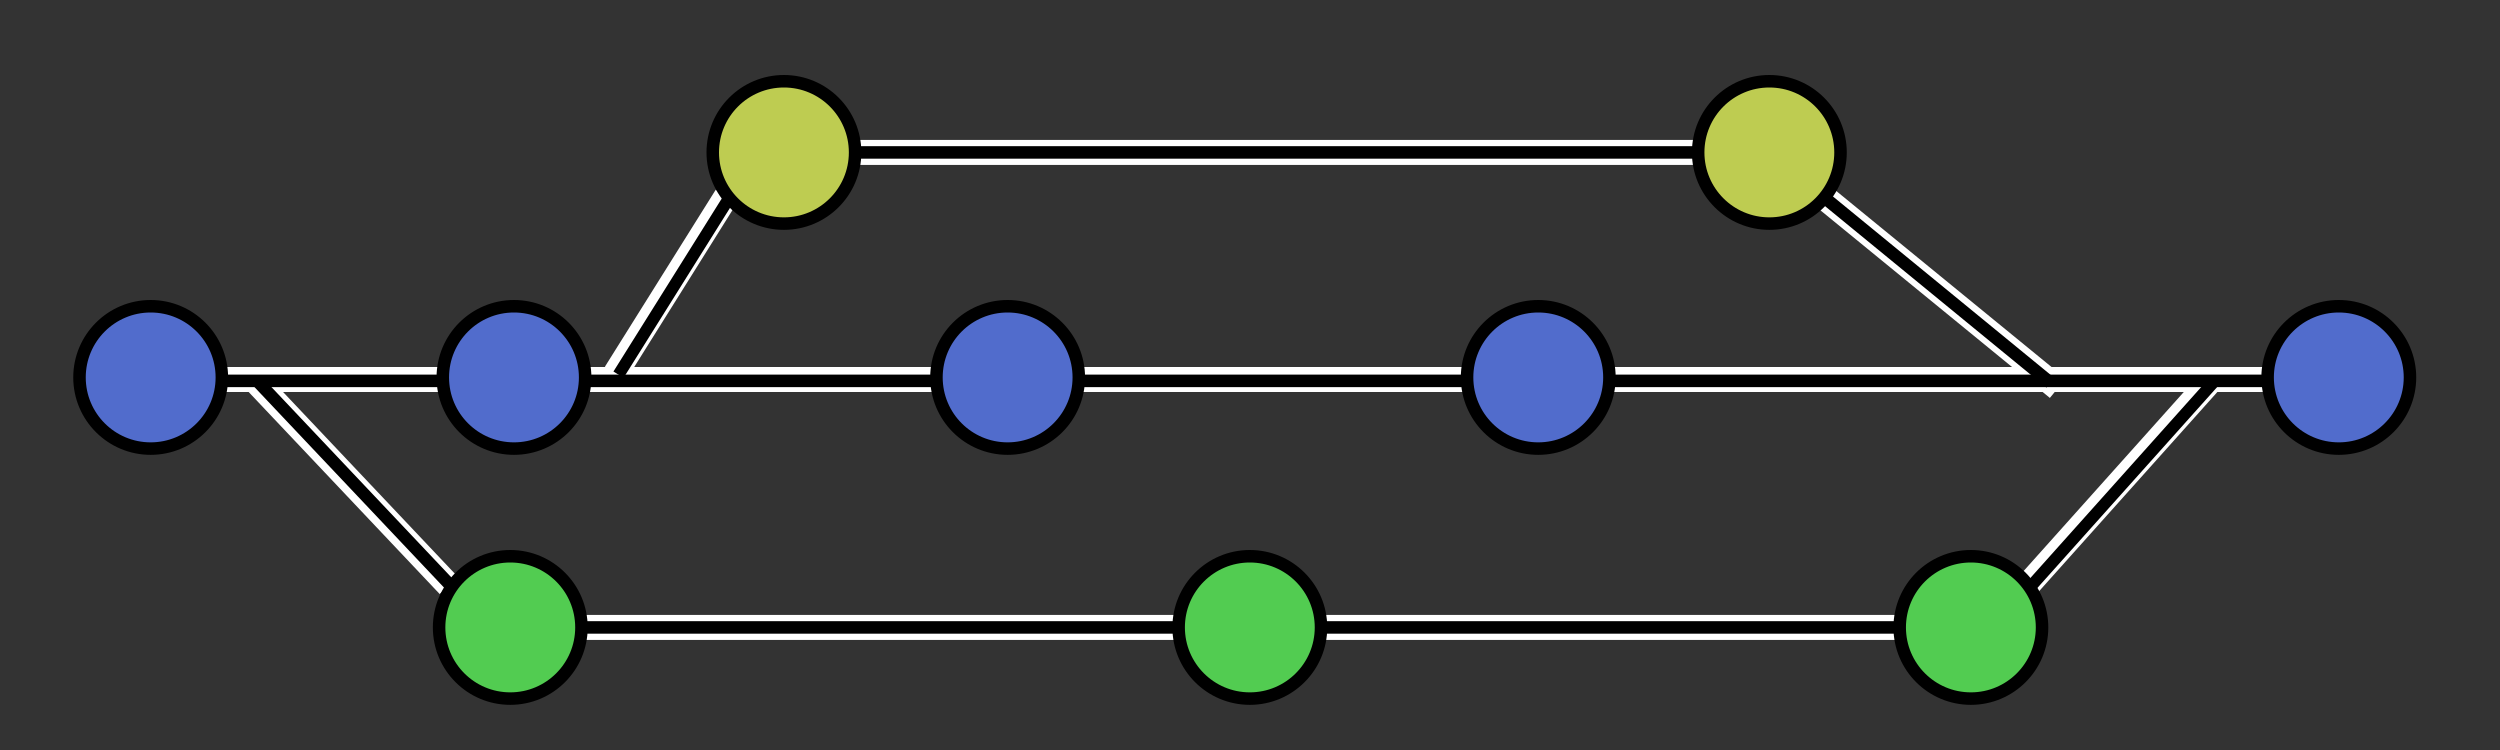 <?xml version="1.0" encoding="UTF-8" standalone="no"?>
<!-- Created with Inkscape (http://www.inkscape.org/) -->

<svg
   width="100mm"
   height="30mm"
   viewBox="0 0 100 30"
   version="1.1"
   id="svg5"
   inkscape:version="1.2-rc (6364d40632, 2022-05-08)"
   sodipodi:docname="version_control_systems_scheme.svg"
   xmlns:inkscape="http://www.inkscape.org/namespaces/inkscape"
   xmlns:sodipodi="http://sodipodi.sourceforge.net/DTD/sodipodi-0.dtd"
   xmlns="http://www.w3.org/2000/svg"
   xmlns:svg="http://www.w3.org/2000/svg">
  <rect x="0" y="0" width="100" height="30" fill="#333333" stroke="none"/>
  <sodipodi:namedview
     id="namedview7"
     pagecolor="#505050"
     bordercolor="#eeeeee"
     borderopacity="1"
     inkscape:showpageshadow="0"
     inkscape:pageopacity="0"
     inkscape:pagecheckerboard="0"
     inkscape:deskcolor="#505050"
     inkscape:document-units="mm"
     showgrid="false"
     inkscape:zoom="2.5297915"
     inkscape:cx="208.71285"
     inkscape:cy="127.08557"
     inkscape:window-width="2400"
     inkscape:window-height="1271"
     inkscape:window-x="-9"
     inkscape:window-y="951"
     inkscape:window-maximized="1"
     inkscape:current-layer="layer1" />
  <defs
     id="defs2" />
  <g
     inkscape:label="Warstwa 1"
     inkscape:groupmode="layer"
     id="layer1">
    <path
       style="fill:#ffffff;fill-opacity:1;fill-rule:evenodd;stroke:#ffffff;stroke-width:1;stroke-linecap:butt;stroke-linejoin:miter;stroke-dasharray:none;stroke-opacity:1"
       d="M 21.262,25.151 H 75.544"
       id="path1283-6"
       inkscape:connector-type="polyline"
       inkscape:connector-curvature="0"
       transform="translate(0.409,-0.054)" />
    <path
       style="fill:#ffffff;fill-opacity:1;stroke:#ffffff;stroke-opacity:1;stroke-width:1;stroke-linecap:round;stroke-linejoin:round;stroke-dasharray:none"
       d="M 5.842,15.235 H 93.848"
       id="path1063-9"
       transform="translate(0.409,-0.054)" />
    <path
       style="fill:#ffffff;fill-opacity:1;fill-rule:evenodd;stroke:#ffffff;stroke-width:1;stroke-linecap:butt;stroke-linejoin:miter;stroke-dasharray:none;stroke-opacity:1"
       d="M 10.172,15.191 17.95,23.417"
       id="path1281-7"
       inkscape:connector-type="polyline"
       inkscape:connector-curvature="0" />
    <path
       style="fill:#ffffff;fill-opacity:1;fill-rule:evenodd;stroke:#ffffff;stroke-width:1;stroke-linecap:butt;stroke-linejoin:miter;stroke-dasharray:none;stroke-opacity:1"
       d="m 81.07,23.45 7.419,-8.291"
       id="path1285-2"
       inkscape:connector-type="polyline"
       inkscape:connector-curvature="0" />
    <path
       style="fill:#ffffff;fill-opacity:1;fill-rule:evenodd;stroke:#ffffff;stroke-width:1;stroke-linecap:butt;stroke-linejoin:miter;stroke-dasharray:none;stroke-opacity:1"
       d="M 24.62,14.933 29.053,7.855"
       id="path2843-7"
       inkscape:connector-type="polyline"
       inkscape:connector-curvature="0" />
    <path
       style="fill:#ffffff;fill-opacity:1;fill-rule:evenodd;stroke:#ffffff;stroke-width:1;stroke-linecap:butt;stroke-linejoin:miter;stroke-dasharray:none;stroke-opacity:1"
       d="M 32.207,6.151 H 67.631"
       id="path2845-0"
       inkscape:connector-type="polyline"
       inkscape:connector-curvature="0"
       transform="translate(0.409,-0.054)" />
    <path
       style="display:inline;fill:#ffffff;fill-opacity:1;fill-rule:evenodd;stroke:#ffffff;stroke-width:1;stroke-linecap:butt;stroke-linejoin:miter;stroke-dasharray:none;stroke-opacity:1"
       d="m 72.569,7.953 9.333,7.631"
       id="path2847-5"
       inkscape:connector-type="polyline"
       inkscape:connector-curvature="0"
       inkscape:connection-start="#path234-9-0-1-0-3-9"
       transform="translate(0.409,-0.054)" />
    <g
       id="g866">
      <path
         style="fill:none;fill-rule:evenodd;stroke:#000000;stroke-width:0.5;stroke-linecap:butt;stroke-linejoin:miter;stroke-dasharray:none;stroke-opacity:1"
         d="m 23.259,25.097 52.729,0"
         id="path1283"
         inkscape:connector-type="polyline"
         inkscape:connector-curvature="0"
         inkscape:connection-start="#path234-9-0-1-0"
         inkscape:connection-end="#path234-9-0-1-0-1-1" />
      <path
         style="fill:#516ccc;fill-opacity:1;stroke:#000000;stroke-width:0.5;stroke-linecap:round;stroke-linejoin:round;stroke-dasharray:none;stroke-opacity:1"
         d="M 5.842,15.235 H 93.848"
         id="path1063" />
      <path
         style="fill:none;fill-rule:evenodd;stroke:#000000;stroke-width:0.494;stroke-linecap:butt;stroke-linejoin:miter;stroke-dasharray:none;stroke-opacity:1"
         d="m 10.292,15.244 7.778,8.227"
         id="path1281"
         inkscape:connector-type="polyline"
         inkscape:connector-curvature="0" />
      <path
         style="fill:none;fill-rule:evenodd;stroke:#000000;stroke-width:0.475;stroke-linecap:butt;stroke-linejoin:miter;stroke-dasharray:none;stroke-opacity:1"
         d="m 81.19,23.503 7.419,-8.291"
         id="path1285"
         inkscape:connector-type="polyline"
         inkscape:connector-curvature="0" />
      <path
         style="fill:none;fill-rule:evenodd;stroke:#000000;stroke-width:0.478;stroke-linecap:butt;stroke-linejoin:miter;stroke-dasharray:none;stroke-opacity:1"
         d="M 24.74,14.987 29.173,7.908"
         id="path2843"
         inkscape:connector-type="polyline"
         inkscape:connector-curvature="0" />
      <path
         style="fill:none;fill-rule:evenodd;stroke:#000000;stroke-width:0.5;stroke-linecap:butt;stroke-linejoin:miter;stroke-dasharray:none;stroke-opacity:1"
         d="m 34.204,6.097 h 33.723"
         id="path2845"
         inkscape:connector-type="polyline"
         inkscape:connector-curvature="0"
         inkscape:connection-start="#path234-9-0-1-0-3"
         inkscape:connection-end="#path234-9-0-1-0-3-9" />
      <path
         style="fill:none;fill-rule:evenodd;stroke:#000000;stroke-width:0.5;stroke-linecap:butt;stroke-linejoin:miter;stroke-dasharray:none;stroke-opacity:1"
         d="m 72.976,7.902 9.039,7.407"
         id="path2847"
         inkscape:connector-type="polyline"
         inkscape:connector-curvature="0"
         inkscape:connection-start="#path234-9-0-1-0-3-9" />
    </g>
    <g
       id="g866-7"
       transform="translate(0.409,-0.054)"
       style="fill:#ffffff;fill-opacity:1;stroke:#ffffff;stroke-opacity:1">
      <g
         id="g1034" />
    </g>
    <circle
       style="fill:#516ccc;fill-opacity:1;stroke:#000000;stroke-width:0.5;stroke-linecap:round;stroke-linejoin:round;stroke-dasharray:none;stroke-opacity:1"
       id="path234"
       cx="6.027"
       cy="15.097"
       r="2.847" />
    <circle
       style="fill:#516ccc;fill-opacity:1;stroke:#000000;stroke-width:0.5;stroke-linecap:round;stroke-linejoin:round;stroke-dasharray:none;stroke-opacity:1"
       id="path234-9"
       cx="93.552"
       cy="15.097"
       r="2.847" />
    <circle
       style="fill:#516ccc;fill-opacity:1;stroke:#000000;stroke-width:0.5;stroke-linecap:round;stroke-linejoin:round;stroke-dasharray:none;stroke-opacity:1"
       id="path234-9-0"
       cx="61.53"
       cy="15.097"
       r="2.847" />
    <circle
       style="fill:#516ccc;fill-opacity:1;stroke:#000000;stroke-width:0.5;stroke-linecap:round;stroke-linejoin:round;stroke-dasharray:none;stroke-opacity:1"
       id="path234-9-0-1"
       cx="20.559"
       cy="15.097"
       r="2.847" />
    <circle
       style="fill:#52cc51;fill-opacity:1;stroke:#000000;stroke-width:0.5;stroke-linecap:round;stroke-linejoin:round;stroke-dasharray:none;stroke-opacity:1"
       id="path234-9-0-1-0"
       cx="20.411"
       cy="25.097"
       r="2.847" />
    <circle
       style="fill:#becc51;fill-opacity:1;stroke:#000000;stroke-width:0.5;stroke-linecap:round;stroke-linejoin:round;stroke-dasharray:none;stroke-opacity:1"
       id="path234-9-0-1-0-3"
       cx="31.357"
       cy="6.097"
       r="2.847" />
    <circle
       style="fill:#becc51;fill-opacity:1;stroke:#000000;stroke-width:0.5;stroke-linecap:round;stroke-linejoin:round;stroke-dasharray:none;stroke-opacity:1"
       id="path234-9-0-1-0-3-9"
       cx="70.774"
       cy="6.097"
       r="2.847" />
    <circle
       style="fill:#52cc51;fill-opacity:1;stroke:#000000;stroke-width:0.5;stroke-linecap:round;stroke-linejoin:round;stroke-dasharray:none;stroke-opacity:1"
       id="path234-9-0-1-0-1"
       cx="49.993"
       cy="25.097"
       r="2.847"
       inkscape:transform-center-x="18.266683"
       inkscape:transform-center-y="1.0353586" />
    <circle
       style="fill:#52cc51;fill-opacity:1;stroke:#000000;stroke-width:0.5;stroke-linecap:round;stroke-linejoin:round;stroke-dasharray:none;stroke-opacity:1"
       id="path234-9-0-1-0-1-1"
       cx="78.835"
       cy="25.097"
       r="2.847"
       inkscape:transform-center-x="18.266683"
       inkscape:transform-center-y="1.0353586" />
    <circle
       style="fill:#516ccc;fill-opacity:1;stroke:#000000;stroke-width:0.5;stroke-linecap:round;stroke-linejoin:round;stroke-dasharray:none;stroke-opacity:1"
       id="path234-9-0-1-5"
       cx="40.305"
       cy="15.097"
       r="2.847" />
  </g>
</svg>
